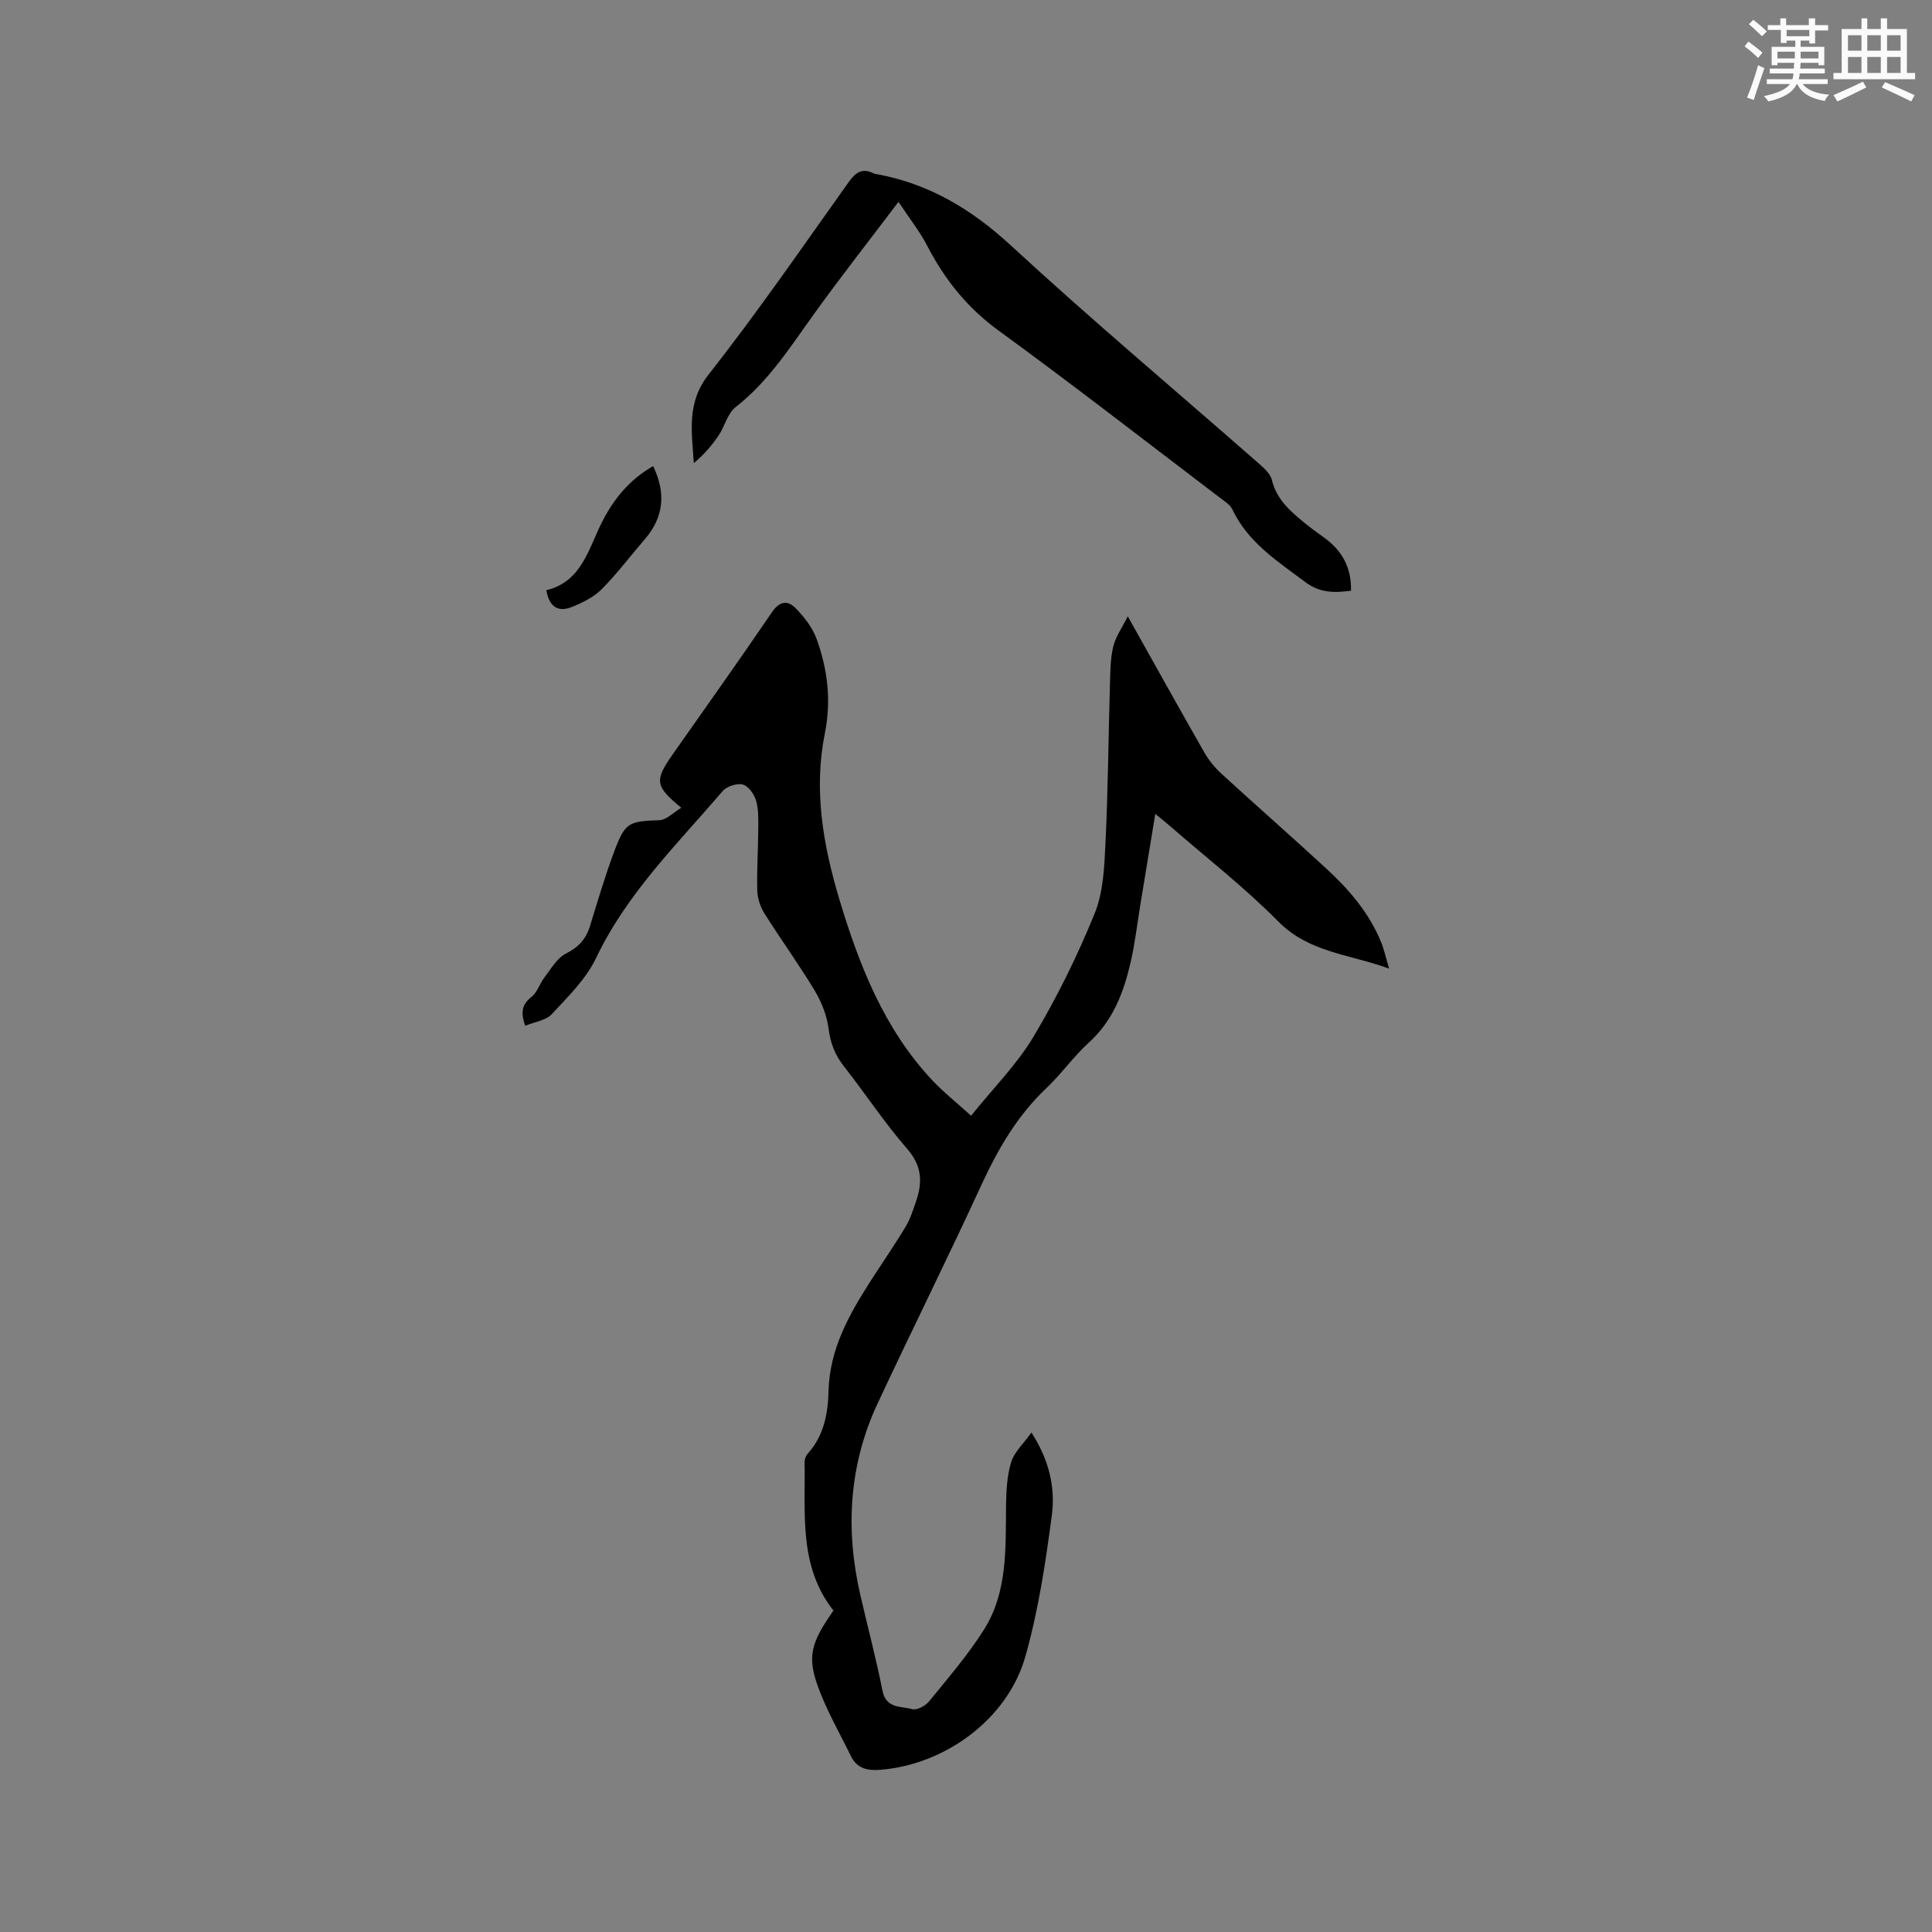 <svg enable-background="new 0 0 400 400" viewBox="0 0 400 400" xmlns="http://www.w3.org/2000/svg"><rect x="0" y="0" width="400" height="400" fill="#808080" stroke="none"/><g fill="#010000"><path d="m172.56 333.45c-7.25-9.17-5.78-20.12-5.98-30.74-.01-.58.25-1.3.64-1.73 3.35-3.71 4.21-8.28 4.32-12.99.22-8.68 4.25-15.82 8.74-22.82 2.4-3.74 4.94-7.4 7.23-11.21.97-1.61 1.54-3.48 2.16-5.27 1.34-3.91 1.23-7.3-1.83-10.81-4.72-5.42-8.7-11.49-13.15-17.15-1.84-2.34-2.75-4.77-3.14-7.74-.35-2.7-1.43-5.48-2.84-7.84-3.27-5.44-7.02-10.6-10.41-15.98-.85-1.36-1.46-3.1-1.51-4.68-.12-4.23.17-8.47.2-12.71.01-2 .1-4.09-.44-5.98-.38-1.33-1.57-3.04-2.74-3.36-1.21-.34-3.34.35-4.19 1.35-9.42 10.99-19.83 21.17-26.21 34.56-2.08 4.36-5.81 8-9.17 11.62-1.22 1.32-3.56 1.6-5.5 2.4-1.04-2.94-.57-4.48 1.3-5.97 1.2-.96 1.7-2.76 2.69-4.05 1.36-1.76 2.58-3.98 4.42-4.91 2.61-1.32 4.16-2.99 4.99-5.68 1.62-5.26 3.17-10.55 5.11-15.69 2.2-5.84 3.01-6.03 9.27-6.26 1.48-.05 2.9-1.6 4.54-2.57-5.45-4.46-5.59-5.64-1.82-11.01 6.88-9.8 13.83-19.55 20.57-29.46 1.67-2.46 3.37-2.49 5.04-.73 1.7 1.8 3.37 3.91 4.2 6.19 2.31 6.34 3.09 12.83 1.72 19.65-2.34 11.62-.37 23.01 2.97 34.18 4.1 13.68 9.25 26.87 19.22 37.54 2.3 2.46 4.97 4.56 8.09 7.4 4.53-5.64 9.46-10.57 12.93-16.37 4.86-8.14 9.09-16.73 12.66-25.51 1.81-4.45 2-9.7 2.24-14.63.53-10.89.6-21.8.92-32.69.08-2.64.08-5.34.67-7.88.47-2.02 1.8-3.85 3.02-6.32 5.59 9.97 10.68 19.13 15.88 28.23.92 1.62 2.18 3.13 3.55 4.39 7.19 6.59 14.53 13.02 21.7 19.63 4.7 4.33 8.85 9.16 11.31 15.18.62 1.52.97 3.15 1.67 5.51-8.3-3.02-16.59-3.32-22.95-9.76-6.99-7.07-14.91-13.22-22.42-19.76-.78-.68-1.6-1.33-3.04-2.52-1.09 6.63-2.09 12.72-3.09 18.8-.65 3.97-1.11 7.98-2.01 11.9-1.44 6.24-3.63 12.09-8.62 16.62-3.2 2.91-5.74 6.55-8.89 9.53-6.04 5.72-10.02 12.67-13.47 20.15-6.94 15.09-14.36 29.97-21.39 45.02-5.97 12.77-6.73 26.11-3.59 39.75 1.52 6.6 3.27 13.15 4.58 19.79.74 3.73 3.84 3.15 6.12 3.8.97.28 2.76-.66 3.51-1.59 3.94-4.84 8.06-9.61 11.38-14.87 4.91-7.8 4.47-16.79 4.57-25.61.04-3.04.19-6.2 1.06-9.07.64-2.1 2.55-3.81 4.2-6.13 3.76 5.84 4.96 11.53 4.22 17.15-1.3 9.84-2.79 19.76-5.5 29.28-3.68 12.93-16.64 22.35-30.01 23.4-2.68.21-4.83-.27-6.08-2.83-2.32-4.74-4.99-9.35-6.79-14.28-2.33-6.38-1.47-9.23 3.17-15.86z"/><path d="m186.02 41.79c-6.19 8.19-11.87 15.43-17.25 22.89-5.02 6.95-9.56 14.22-16.48 19.62-1.68 1.31-2.24 3.99-3.53 5.89-1.41 2.08-3.07 4-5.11 5.69-.41-6.52-1.56-12.47 3.08-18.37 10.15-12.9 19.46-26.46 29-39.84 1.47-2.06 2.85-2.95 5.2-1.75.18.09.41.1.62.14 10.8 1.99 19.6 7.25 27.73 14.75 16.67 15.38 34.05 29.99 51.11 44.95 1.16 1.02 2.6 2.23 2.93 3.59 1.01 4.17 3.97 6.62 7.01 9.1 1.23 1 2.53 1.93 3.82 2.86 3.7 2.66 5.68 6.2 5.56 10.99-3.34.44-6.38.53-9.46-1.78-5.77-4.33-11.85-8.19-15.1-15.04-.46-.97-1.58-1.67-2.5-2.37-15.28-11.61-30.42-23.39-45.93-34.69-6.48-4.72-11.13-10.55-14.74-17.52-1.48-2.88-3.54-5.46-5.96-9.11z"/><path d="m135.23 96.5c2.68 5.58 2.22 10.59-1.77 15.19-2.98 3.44-5.71 7.11-8.91 10.32-1.63 1.64-3.94 2.76-6.13 3.65-2.7 1.1-4.7.17-5.3-3.47 7.34-1.75 8.71-8.6 11.58-14.22 2.42-4.72 5.61-8.65 10.53-11.47z"/></g><path d="m361.2 9.6.8-1c.9.7 1.9 1.4 2.9 2.3l-.9 1.1c-1-1-2-1.8-2.8-2.4zm.5 10.6c.9-2.1 1.6-4.3 2.3-6.7.4.2.8.4 1.3.6-.7 2.1-1.5 4.3-2.2 6.6zm.4-15.2.9-.9c1 .8 2 1.6 2.8 2.4l-1 1c-.9-.9-1.8-1.7-2.7-2.5zm12.5-1.2h1.2v1.4h2.7v1.1h-2.7v2.7h-1.2v-.6h-1.8v1.3h4.9v3.8h-1.2v-.5h-3.7c0 .4-.1.9-.1 1.2h5.1v1h-5.2c0 .5-.1.9-.2 1.2h6v1h-5.2c1.1 1.3 2.9 2 5.5 2.2-.4.4-.7.8-.9 1.3-2.9-.5-4.8-1.6-5.7-3.5h-.1c-.8 1.7-2.7 2.9-5.9 3.6-.2-.4-.6-.8-.9-1.1 2.8-.6 4.6-1.4 5.4-2.5h-4.8v-1h5.3c.1-.3.2-.7.2-1.2h-4.9v-1h5c0-.4 0-.8.1-1.2h-3.5v.5h-1.2v-3.8h4.9v-1.3h-1.8v.5h-1.2v-2.7h-2.7v-1h2.6v-1.4h1.2v1.4h4.7v-1.4zm-6.6 8.3h3.6c0-.4 0-.9 0-1.4h-3.6zm1.9-4.6h4.7v-1.3h-4.7zm6.6 3.2h-3.7v1.4h3.7z" fill="#fafafb"/><path d="m385.3 3.8h1.3v2.2h2.8v-2.2h1.3v2.2h4.1v9.1h1.7v1.3h-16.9v-1.3h1.7v-9.1h4.1v-2.2zm.4 13.1.7 1.2c-1.8.9-3.8 1.9-6 2.9-.2-.4-.5-.8-.8-1.3 2.3-1 4.3-1.9 6.1-2.8zm-3.1-6.4h2.8v-3.2h-2.8zm0 4.6h2.8v-3.3h-2.8zm4-4.6h2.8v-3.2h-2.8zm0 4.6h2.8v-3.3h-2.8zm3.7 1.9c2.1.9 4.1 1.8 6.1 2.7l-.7 1.3c-2.2-1.1-4.2-2-6.1-2.9zm3.2-9.7h-2.8v3.2h2.8zm-2.8 7.8h2.8v-3.3h-2.8z" fill="#fafafb"/></svg>